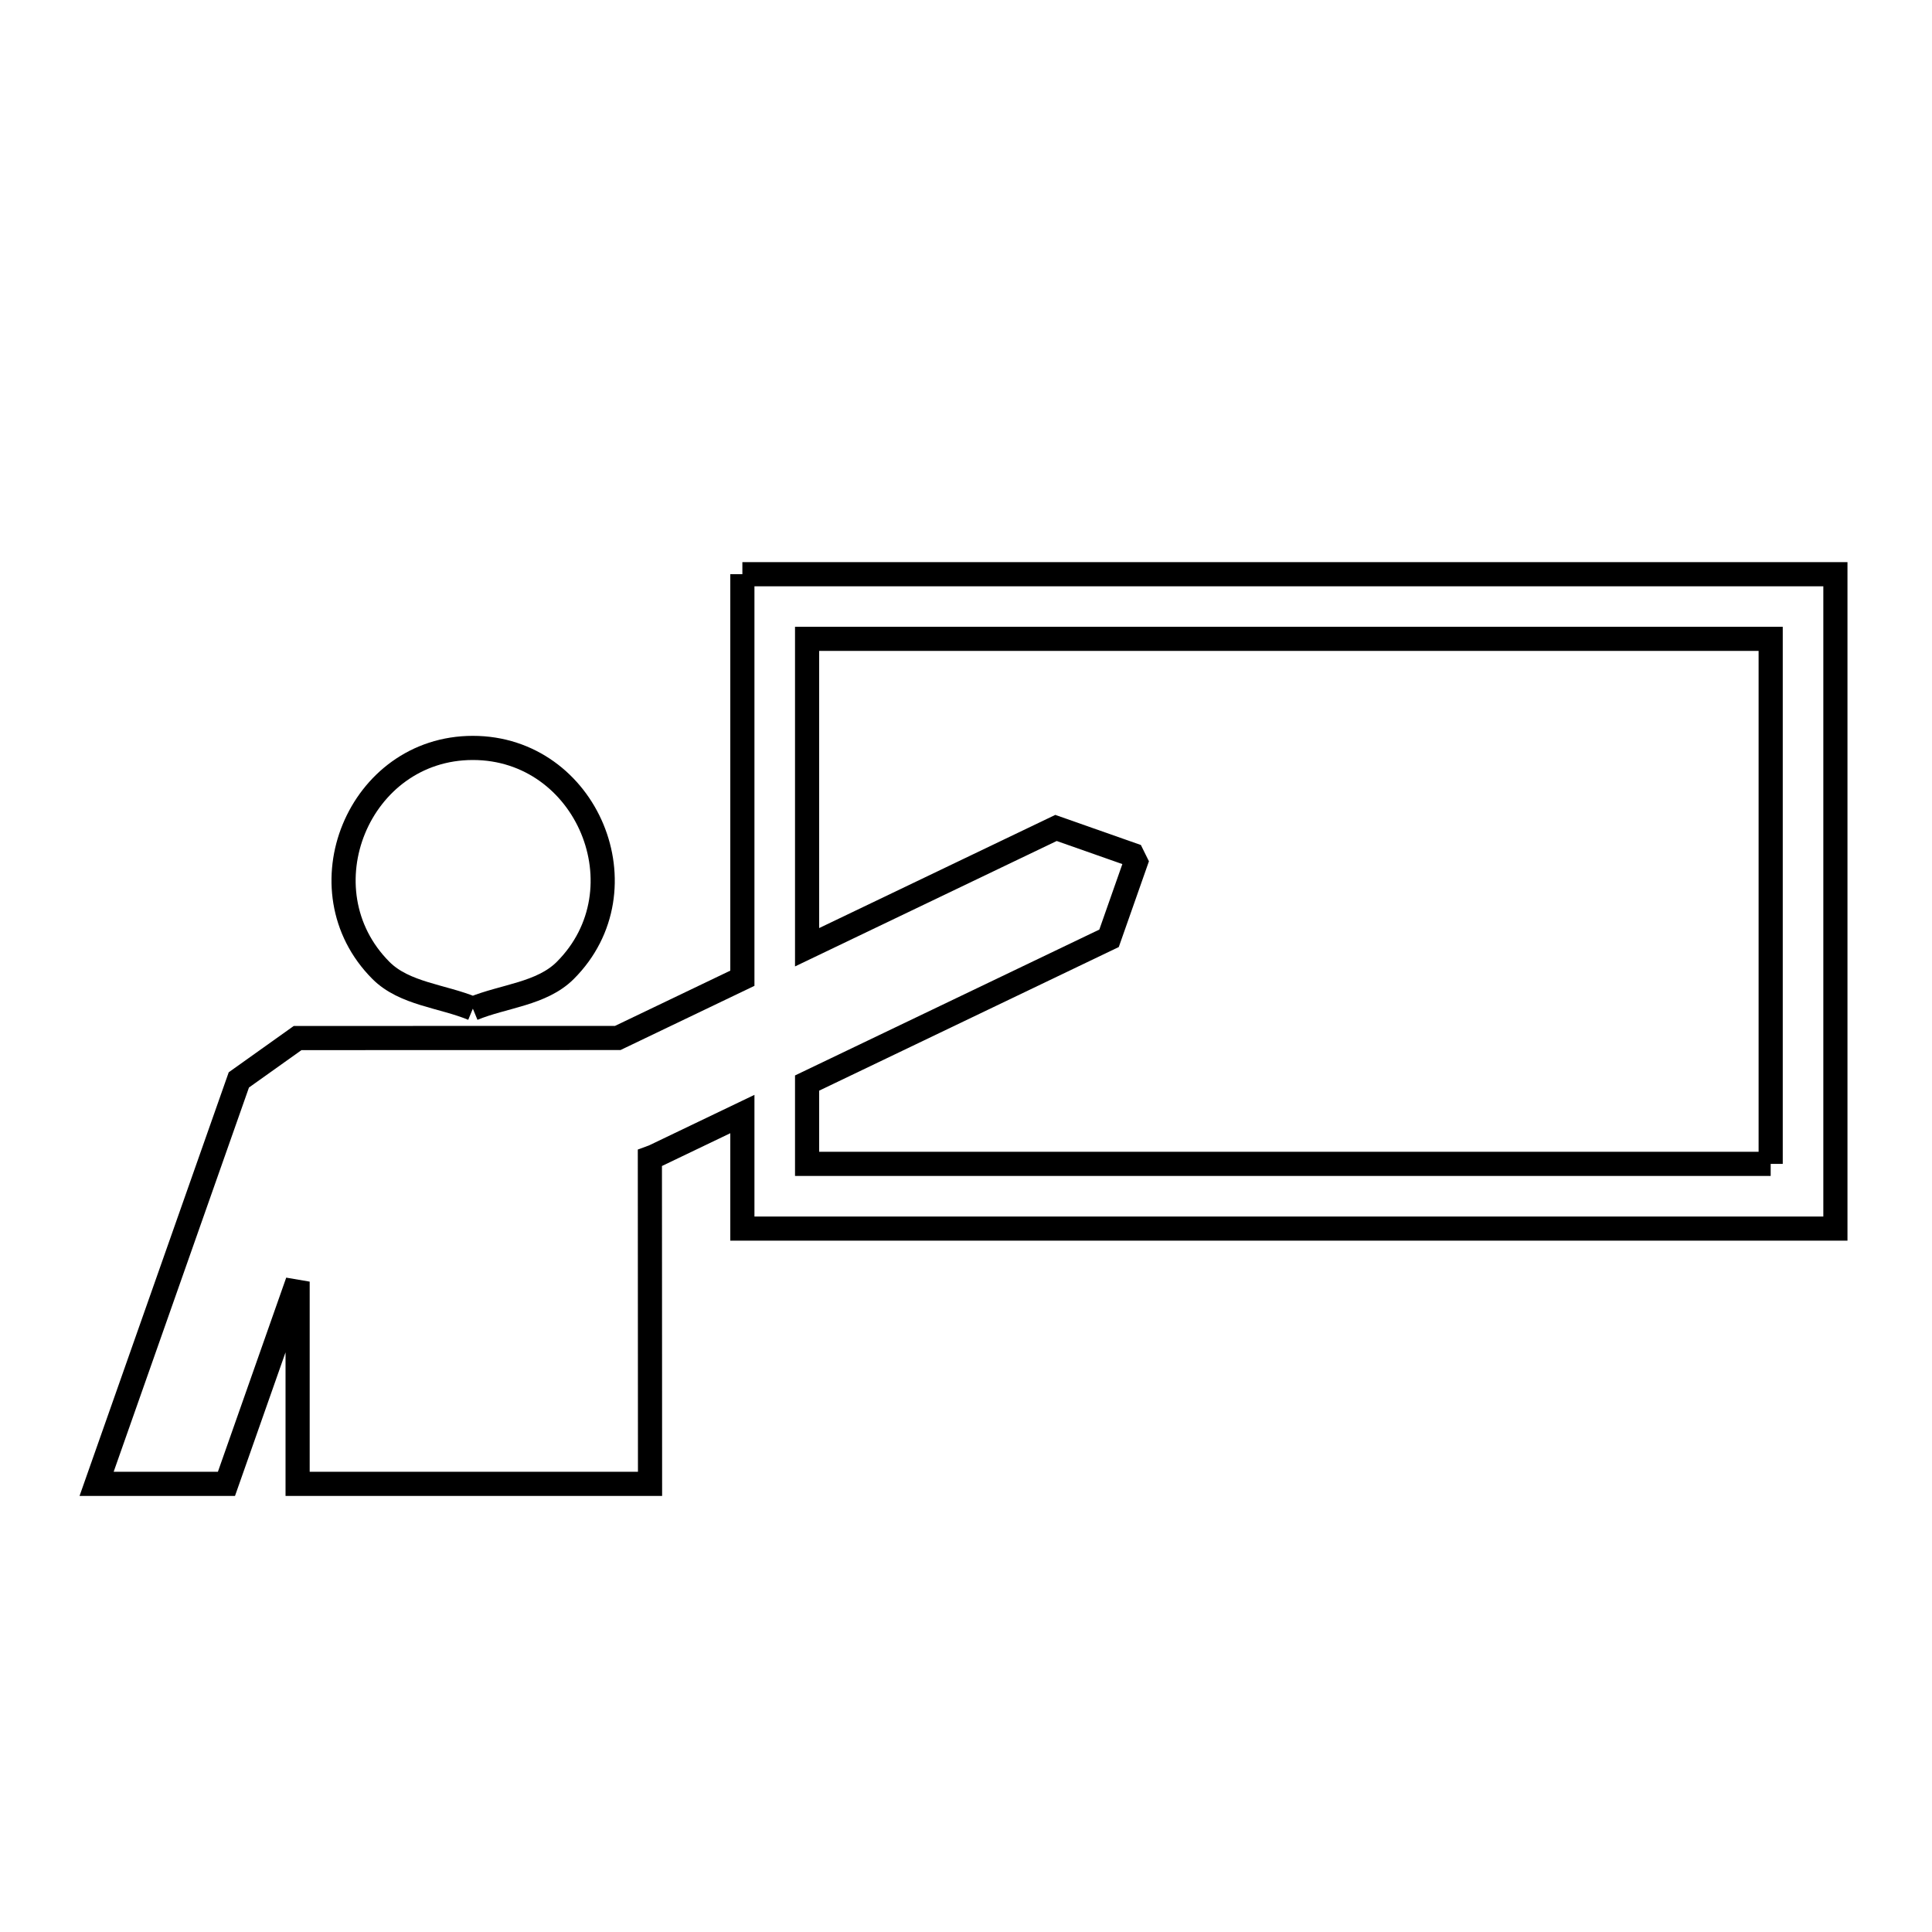 <svg xmlns="http://www.w3.org/2000/svg" viewBox="0.0 0.0 24.0 24.0" height="200px" width="200px"><path fill="none" stroke="black" stroke-width=".3" stroke-opacity="1.0"  filling="0" d="M-126.352 -7.549 L-119.278 -7.549 L-112.204 -7.549 L-105.129 -7.549 L-98.055 -7.549 L-98.055 -1.414 L-98.055 4.721 L-98.055 10.855 L-98.055 16.99 L-98.055 23.124 L-105.129 23.124 L-112.204 23.124 L-119.278 23.124 L-126.352 23.124 L-126.352 16.99 L-126.352 10.855 L-126.352 4.721 L-126.352 -1.414 L-126.352 -7.549"></path>
<path fill="none" stroke="black" stroke-width=".3" stroke-opacity="1.0"  filling="0" d="M9.222 7.133 L16.011 7.133 L22.8 7.133 L22.8 11.197 L22.8 15.262 L16.011 15.262 L9.222 15.262 L9.222 13.839 L8.121 14.367 C8.105 14.373 8.089 14.378 8.073 14.384 L8.075 18.433 L3.697 18.433 L3.697 15.921 L2.813 18.433 L1.2 18.433 L2.967 13.415 C3.21 13.242 3.454 13.068 3.697 12.895 L7.674 12.894 L9.222 12.152 L9.222 7.133"></path>
<path fill="none" stroke="black" stroke-width=".3" stroke-opacity="1.0"  filling="0" d="M5.874 12.53 L5.874 12.53 C5.494 12.372 5.023 12.347 4.732 12.055 C3.733 11.053 4.454 9.291 5.874 9.291 C7.293 9.291 8.027 11.05 7.022 12.055 C6.729 12.348 6.257 12.372 5.874 12.53 L5.874 12.53"></path>
<path fill="none" stroke="black" stroke-width=".3" stroke-opacity="1.0"  filling="0" d="M21.996 14.458 L16.011 14.458 L10.026 14.458 L10.026 13.454 L13.777 11.656 C13.888 11.341 13.999 11.025 14.11 10.709 L14.065 10.618 C13.75 10.507 13.434 10.396 13.118 10.285 L10.026 11.767 L10.026 7.936 L16.011 7.936 L21.996 7.936 L21.996 14.458"></path></svg>